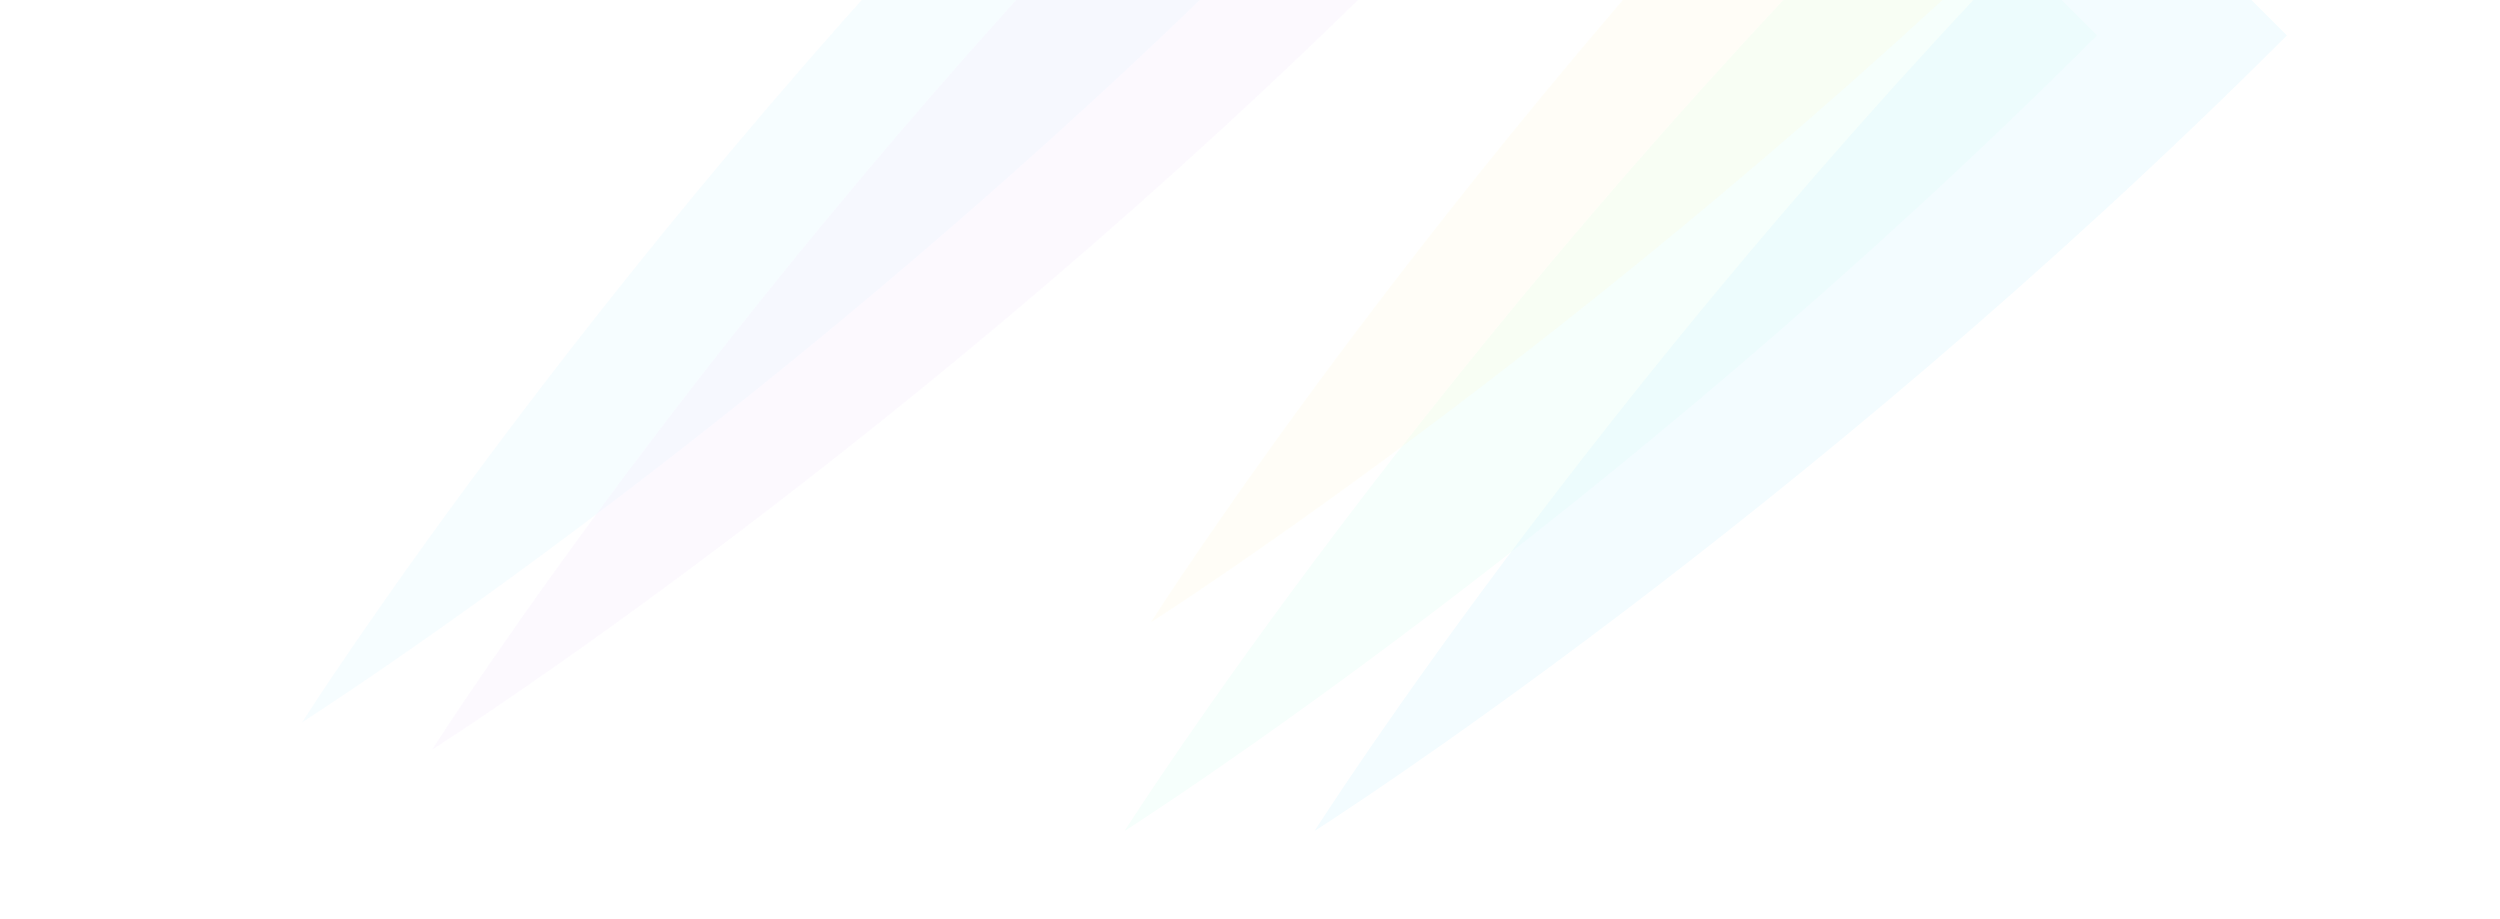 <svg width="2000" height="735" viewBox="0 0 2000 735" fill="none" xmlns="http://www.w3.org/2000/svg" opacity="0.3">
<g clip-path="url(#clip0_3838_7256)">
<g opacity="0.6" filter="url(#filter0_f_3838_7256)">
<g filter="url(#filter1_f_3838_7256)">
<path d="M948.817 -129.289C987.87 -90.237 1019.53 -58.578 1019.53 -58.578C629.004 331.946 241.711 577.818 241.711 577.818C241.711 577.818 487.582 190.524 878.107 -200C878.107 -200 909.765 -168.342 948.817 -129.289Z" fill="#58D7FF" fill-opacity="0.28"/>
</g>
<g filter="url(#filter2_f_3838_7256)">
<path d="M1052.82 -107.396C1091.87 -68.344 1123.53 -36.685 1123.53 -36.685C733.004 353.839 345.711 599.711 345.711 599.711C345.711 599.711 591.582 212.418 982.107 -178.107C982.107 -178.107 1013.77 -146.449 1052.82 -107.396Z" fill="#C88EF5" fill-opacity="0.28"/>
</g>
<g filter="url(#filter3_f_3838_7256)">
<path d="M1606.82 -42.396C1645.87 -3.344 1677.53 28.314 1677.53 28.314C1287 418.839 899.711 664.711 899.711 664.711C899.711 664.711 1145.58 277.418 1536.11 -113.107C1536.11 -113.107 1567.77 -81.449 1606.82 -42.396Z" fill="#7EFFD1" fill-opacity="0.4"/>
</g>
<g filter="url(#filter4_f_3838_7256)">
<path d="M1627.82 -209.289C1666.87 -170.237 1698.53 -138.579 1698.53 -138.579C1308 251.946 920.711 497.818 920.711 497.818C920.711 497.818 1166.58 110.524 1557.11 -280C1557.11 -280 1588.77 -248.342 1627.82 -209.289Z" fill="#FFE661" fill-opacity="0.28"/>
</g>
<g filter="url(#filter5_f_3838_7256)">
<path d="M1758.82 -42.396C1797.87 -3.344 1829.53 28.314 1829.53 28.314C1439 418.839 1051.71 664.711 1051.71 664.711C1051.71 664.711 1297.58 277.418 1688.11 -113.107C1688.11 -113.107 1719.77 -81.449 1758.82 -42.396Z" fill="#51D5FF" fill-opacity="0.4"/>
</g>
</g>
</g>
<defs>
<filter id="filter0_f_3838_7256" x="141.711" y="-380" width="1787.82" height="1144.71" filterUnits="userSpaceOnUse" color-interpolation-filters="sRGB">
<feFlood flood-opacity="0" result="BackgroundImageFix"/>
<feBlend mode="normal" in="SourceGraphic" in2="BackgroundImageFix" result="shape"/>
<feGaussianBlur stdDeviation="50" result="effect1_foregroundBlur_3838_7256"/>
</filter>
<filter id="filter1_f_3838_7256" x="191.711" y="-250" width="877.817" height="877.818" filterUnits="userSpaceOnUse" color-interpolation-filters="sRGB">
<feFlood flood-opacity="0" result="BackgroundImageFix"/>
<feBlend mode="normal" in="SourceGraphic" in2="BackgroundImageFix" result="shape"/>
<feGaussianBlur stdDeviation="25" result="effect1_foregroundBlur_3838_7256"/>
</filter>
<filter id="filter2_f_3838_7256" x="295.711" y="-228.107" width="877.817" height="877.818" filterUnits="userSpaceOnUse" color-interpolation-filters="sRGB">
<feFlood flood-opacity="0" result="BackgroundImageFix"/>
<feBlend mode="normal" in="SourceGraphic" in2="BackgroundImageFix" result="shape"/>
<feGaussianBlur stdDeviation="25" result="effect1_foregroundBlur_3838_7256"/>
</filter>
<filter id="filter3_f_3838_7256" x="849.711" y="-163.107" width="877.817" height="877.818" filterUnits="userSpaceOnUse" color-interpolation-filters="sRGB">
<feFlood flood-opacity="0" result="BackgroundImageFix"/>
<feBlend mode="normal" in="SourceGraphic" in2="BackgroundImageFix" result="shape"/>
<feGaussianBlur stdDeviation="25" result="effect1_foregroundBlur_3838_7256"/>
</filter>
<filter id="filter4_f_3838_7256" x="870.711" y="-330" width="877.817" height="877.818" filterUnits="userSpaceOnUse" color-interpolation-filters="sRGB">
<feFlood flood-opacity="0" result="BackgroundImageFix"/>
<feBlend mode="normal" in="SourceGraphic" in2="BackgroundImageFix" result="shape"/>
<feGaussianBlur stdDeviation="25" result="effect1_foregroundBlur_3838_7256"/>
</filter>
<filter id="filter5_f_3838_7256" x="1001.71" y="-163.107" width="877.817" height="877.818" filterUnits="userSpaceOnUse" color-interpolation-filters="sRGB">
<feFlood flood-opacity="0" result="BackgroundImageFix"/>
<feBlend mode="normal" in="SourceGraphic" in2="BackgroundImageFix" result="shape"/>
<feGaussianBlur stdDeviation="25" result="effect1_foregroundBlur_3838_7256"/>
</filter>
<clipPath id="clip0_3838_7256">
<rect width="2000" height="735" fill="white"/>
</clipPath>
</defs>
</svg>
